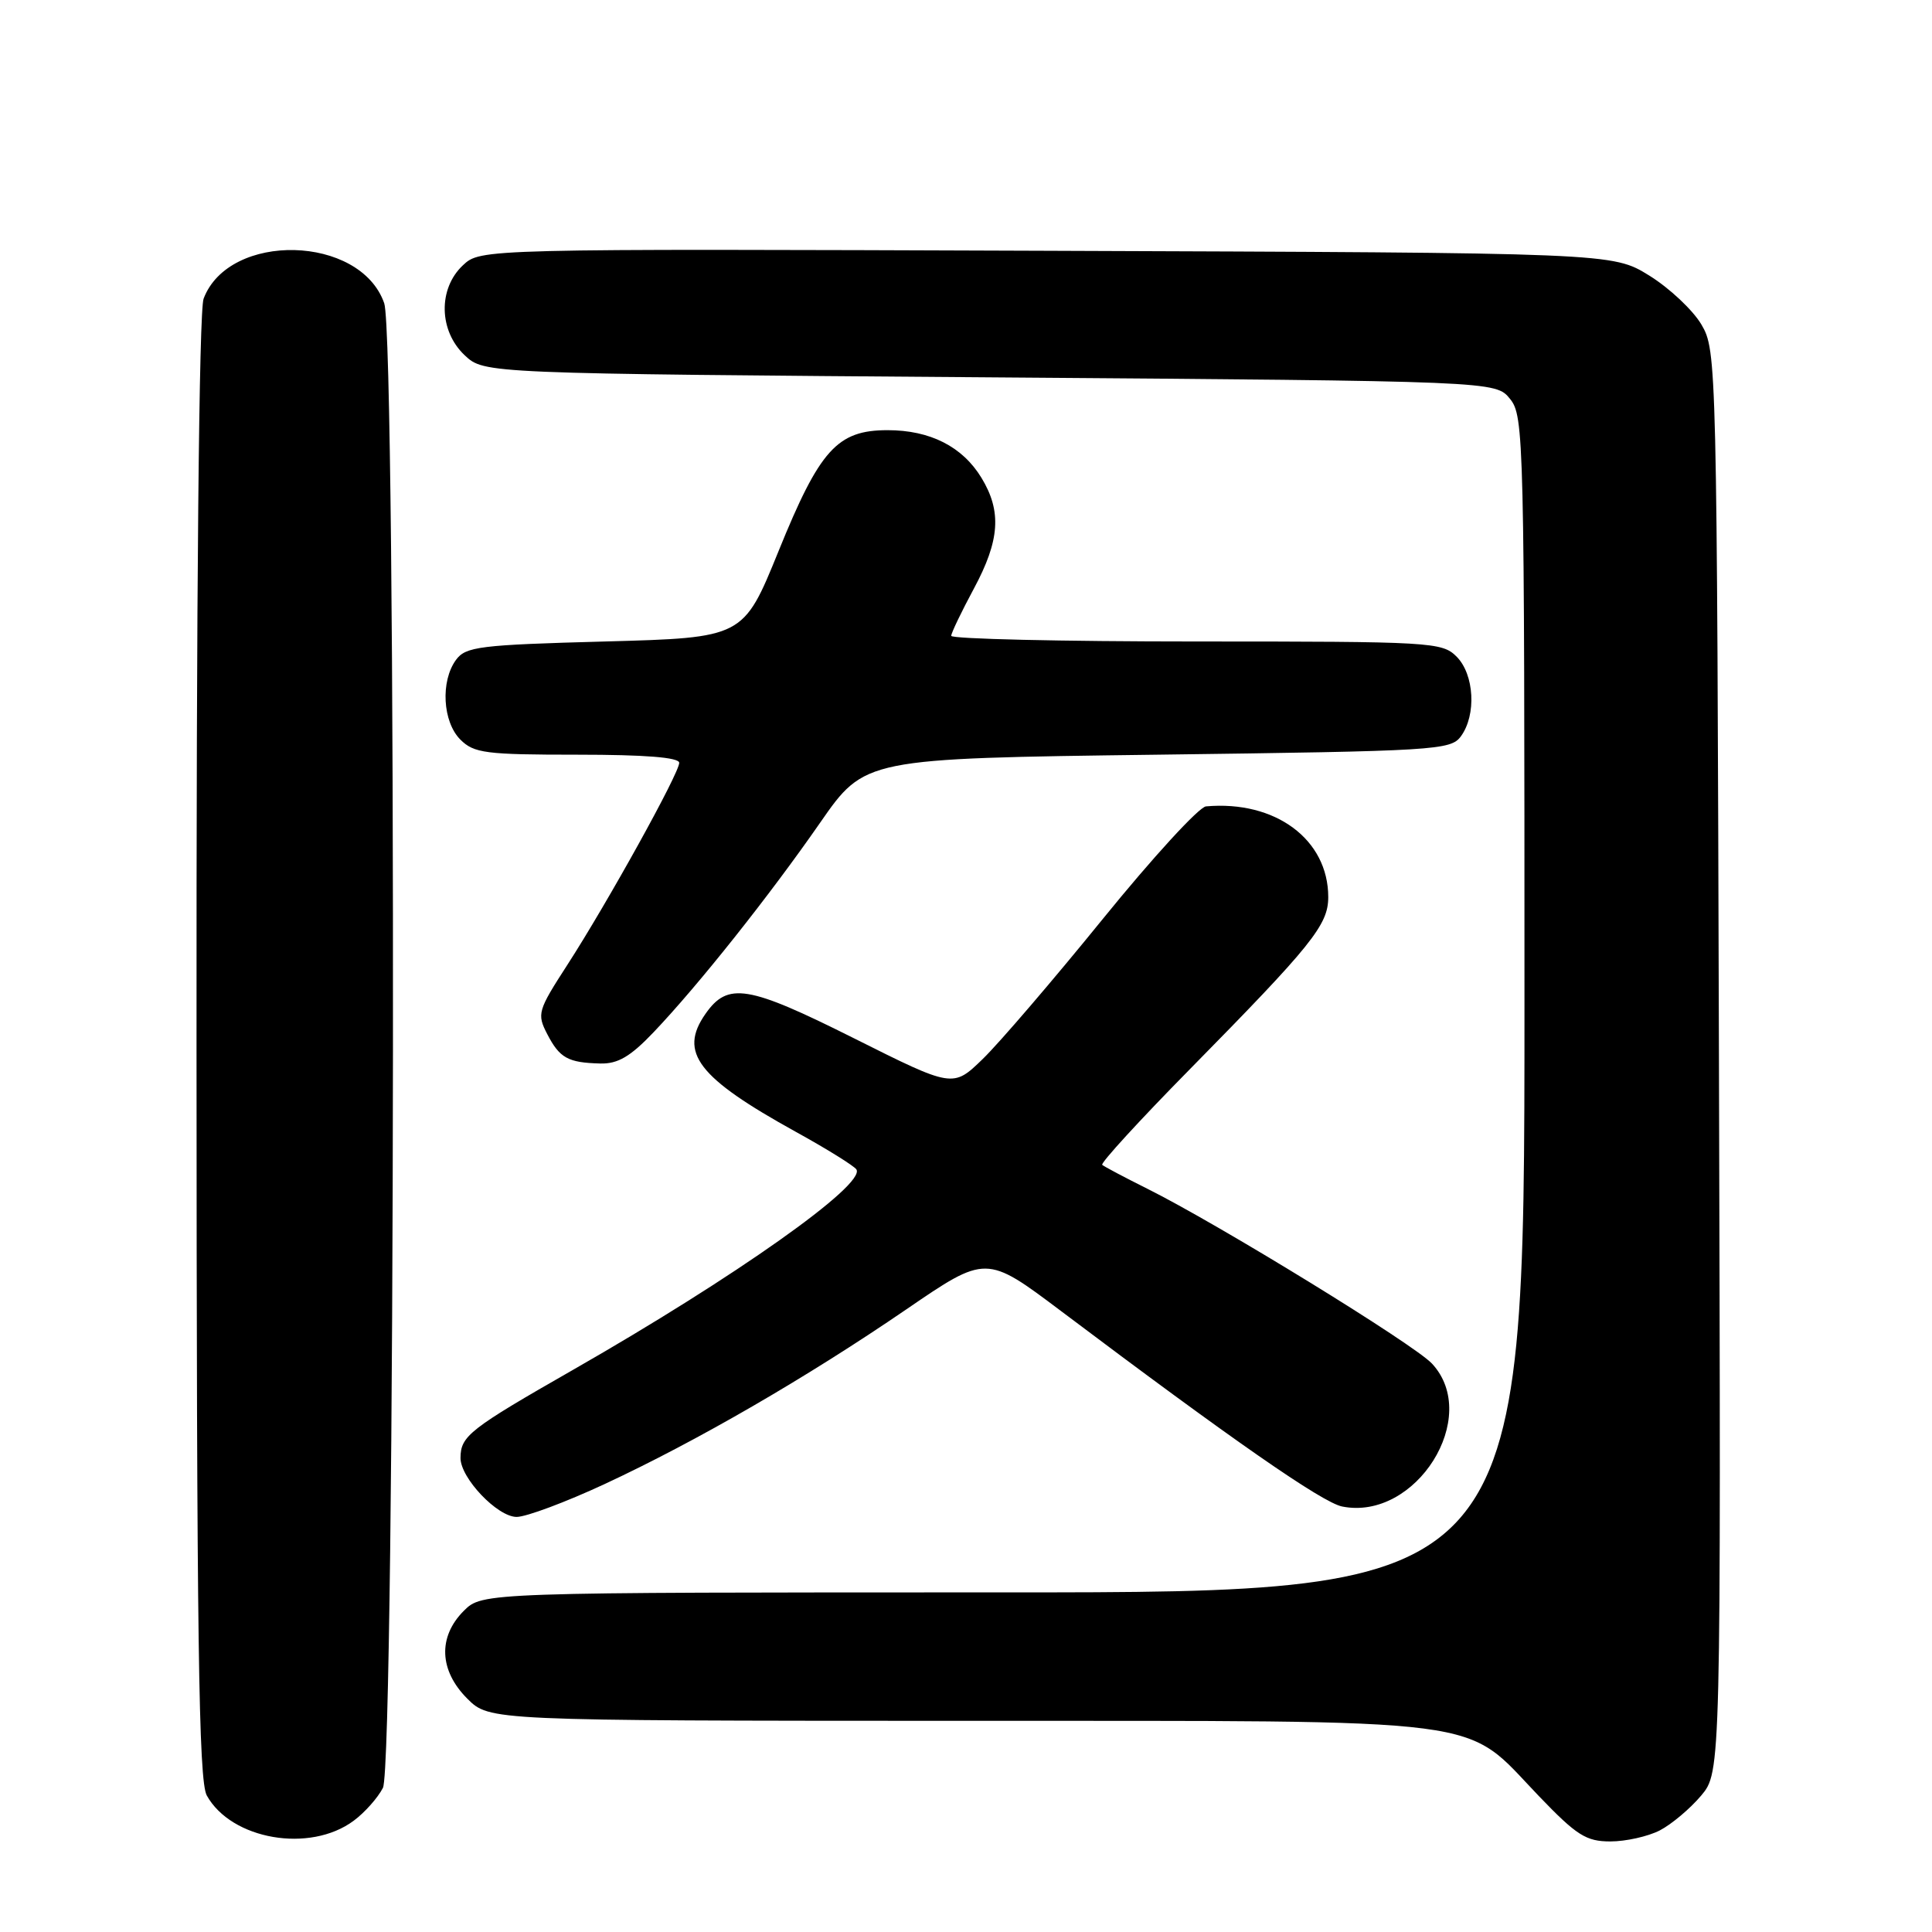 <?xml version="1.0" encoding="UTF-8" standalone="no"?>
<!DOCTYPE svg PUBLIC "-//W3C//DTD SVG 1.1//EN" "http://www.w3.org/Graphics/SVG/1.1/DTD/svg11.dtd" >
<svg xmlns="http://www.w3.org/2000/svg" xmlns:xlink="http://www.w3.org/1999/xlink" version="1.1" viewBox="0 0 256 256">
 <g >
 <path fill="currentColor"
d=" M 46.86 241.26 C 48.31 240.19 50.06 238.23 50.74 236.90 C 52.40 233.66 52.57 44.93 50.91 40.18 C 47.75 31.11 30.36 30.67 26.98 39.57 C 26.37 41.17 26.01 78.34 26.04 138.82 C 26.06 217.47 26.32 235.95 27.40 237.91 C 30.66 243.78 41.06 245.57 46.86 241.26 Z  M 219.93 242.54 C 221.49 241.73 223.95 239.66 225.40 237.94 C 228.04 234.80 228.04 234.80 227.77 140.65 C 227.50 47.80 227.47 46.45 225.45 43.01 C 224.32 41.09 221.21 38.17 218.53 36.51 C 213.66 33.50 213.66 33.50 138.66 33.23 C 63.67 32.96 63.67 32.96 61.33 35.16 C 58.03 38.26 58.14 43.85 61.58 47.08 C 64.16 49.50 64.16 49.50 131.17 50.00 C 198.18 50.50 198.18 50.50 200.09 52.86 C 201.93 55.14 202.00 57.92 202.00 133.11 C 202.00 211.00 202.00 211.00 132.95 211.00 C 63.91 211.00 63.91 211.00 61.45 213.45 C 58.01 216.90 58.19 221.35 61.92 225.08 C 64.85 228.00 64.85 228.00 127.17 228.02 C 198.89 228.05 193.72 227.38 203.90 237.98 C 208.93 243.22 210.17 244.00 213.39 244.00 C 215.43 244.00 218.37 243.34 219.93 242.54 Z  M 80.13 196.64 C 92.35 190.95 106.92 182.51 120.09 173.50 C 130.67 166.26 130.67 166.26 140.59 173.72 C 163.26 190.79 175.20 199.09 177.84 199.62 C 187.61 201.57 196.31 187.75 189.75 180.69 C 187.38 178.14 161.40 162.18 152.00 157.50 C 148.97 155.99 146.30 154.57 146.05 154.35 C 145.80 154.12 151.01 148.43 157.62 141.72 C 173.86 125.22 176.00 122.56 176.00 118.87 C 176.00 111.23 168.99 106.03 159.80 106.85 C 158.87 106.93 152.72 113.64 146.14 121.75 C 139.56 129.86 132.39 138.22 130.22 140.32 C 126.27 144.15 126.27 144.15 113.12 137.56 C 99.10 130.54 96.44 130.10 93.48 134.34 C 89.89 139.46 92.45 142.79 105.46 149.98 C 109.58 152.25 113.19 154.50 113.48 154.96 C 114.72 156.98 97.40 169.23 76.00 181.47 C 62.20 189.36 61.04 190.27 61.02 193.17 C 60.99 195.83 65.91 201.00 68.46 201.00 C 69.72 201.00 74.97 199.04 80.13 196.64 Z  M 86.63 136.75 C 92.54 130.54 101.94 118.71 108.68 109.00 C 114.59 100.50 114.59 100.50 153.38 100.00 C 190.31 99.52 192.23 99.41 193.58 97.56 C 195.65 94.73 195.36 89.36 193.00 87.00 C 191.08 85.08 189.67 85.00 158.50 85.00 C 140.62 85.00 126.02 84.66 126.04 84.25 C 126.06 83.84 127.41 81.03 129.04 78.00 C 132.49 71.59 132.75 67.74 130.04 63.30 C 127.52 59.17 123.24 57.00 117.61 57.00 C 110.94 57.00 108.62 59.57 103.16 73.03 C 98.50 84.50 98.50 84.50 80.17 85.00 C 63.50 85.45 61.71 85.68 60.42 87.44 C 58.35 90.27 58.65 95.65 61.00 98.00 C 62.80 99.80 64.33 100.00 76.50 100.00 C 85.48 100.00 90.00 100.36 90.00 101.08 C 90.00 102.46 80.50 119.61 75.17 127.86 C 71.25 133.92 71.13 134.35 72.51 137.02 C 74.16 140.20 75.25 140.81 79.54 140.92 C 81.87 140.98 83.53 140.01 86.63 136.75 Z "/>
</g>
</svg>